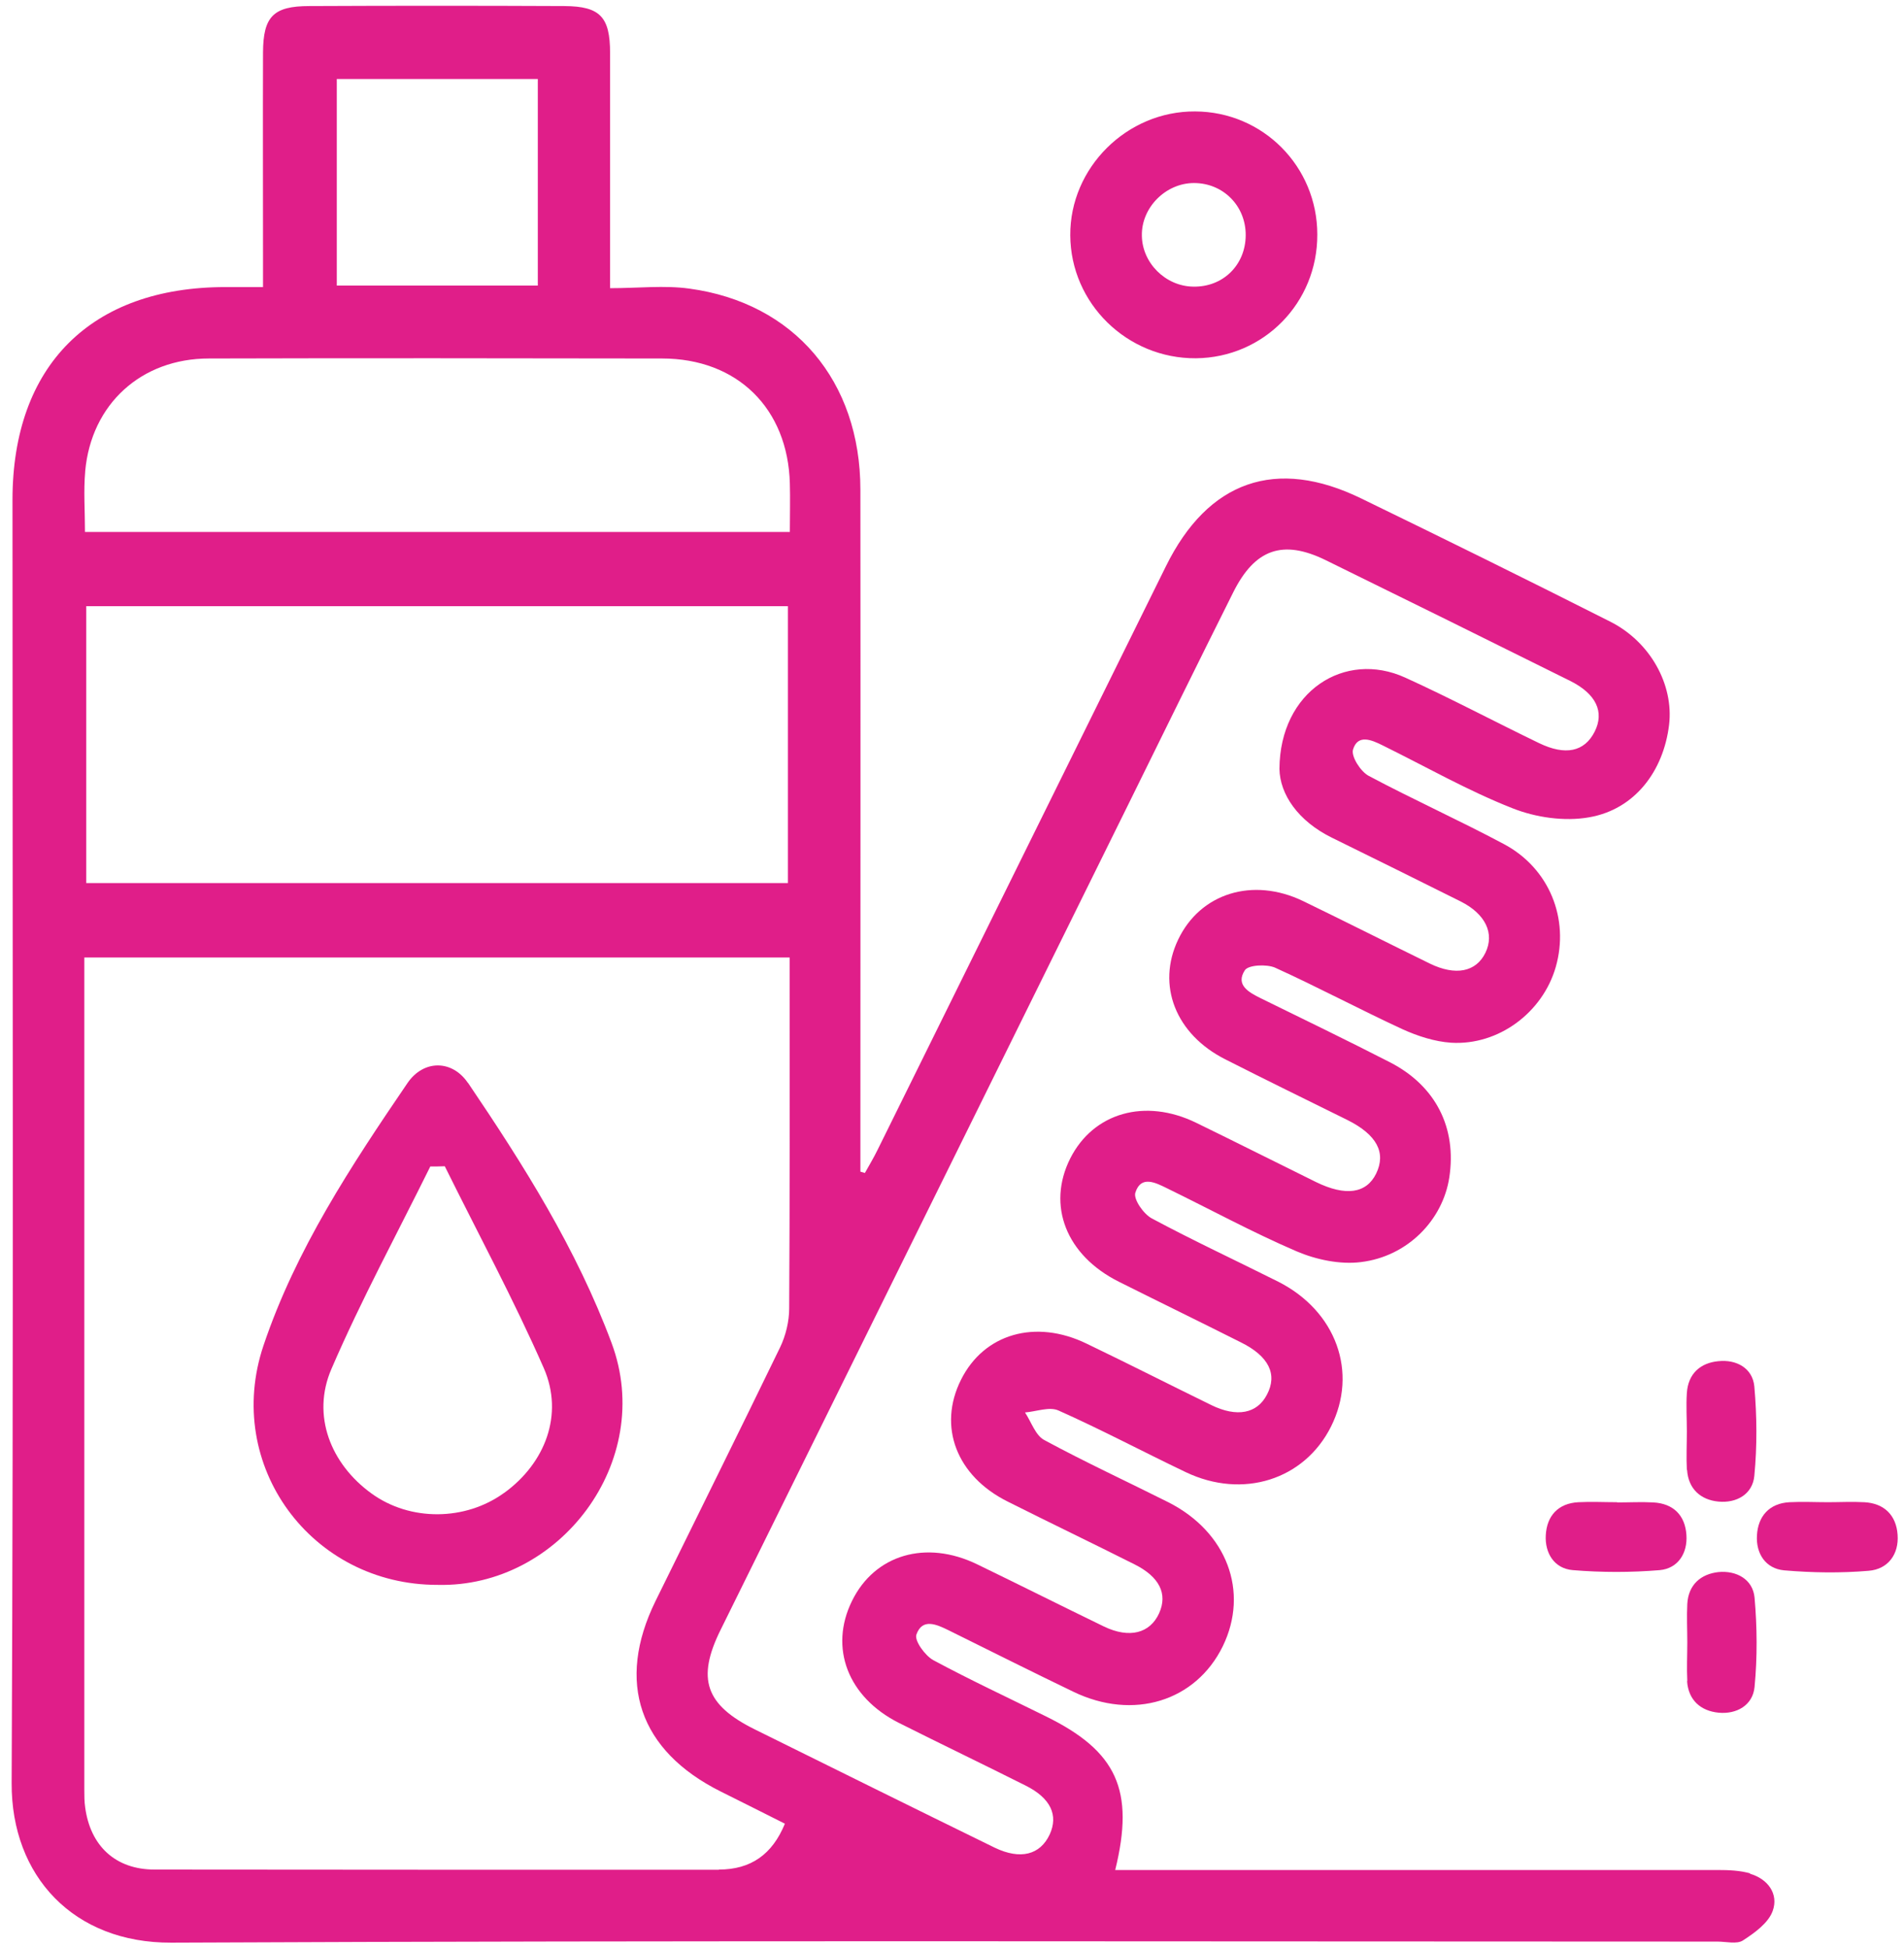 <svg width="43" height="44" viewBox="0 0 43 44" fill="none" xmlns="http://www.w3.org/2000/svg">
<g id="Group 10704">
<path id="Vector" d="M39.532 42.314C39.297 42.245 39.038 42.236 38.789 42.236C34.504 42.236 30.214 42.236 25.924 42.236H25.186C25.631 40.428 25.221 39.553 23.623 38.767C22.773 38.346 21.913 37.946 21.077 37.496C20.892 37.394 20.647 37.056 20.696 36.919C20.828 36.543 21.146 36.685 21.424 36.822C22.362 37.286 23.296 37.755 24.239 38.209C25.592 38.864 27.004 38.429 27.615 37.183C28.216 35.947 27.708 34.599 26.384 33.929C25.45 33.46 24.498 33.02 23.579 32.522C23.384 32.415 23.291 32.117 23.149 31.902C23.403 31.882 23.701 31.765 23.906 31.858C24.879 32.292 25.817 32.791 26.779 33.25C28.069 33.866 29.457 33.421 30.058 32.224C30.674 30.998 30.18 29.615 28.871 28.95C27.918 28.472 26.95 28.022 26.012 27.519C25.827 27.421 25.592 27.084 25.641 26.937C25.768 26.537 26.1 26.713 26.359 26.84C27.331 27.314 28.289 27.836 29.281 28.262C29.726 28.452 30.263 28.564 30.732 28.506C31.792 28.379 32.584 27.553 32.731 26.595C32.902 25.476 32.428 24.529 31.397 23.996C30.434 23.502 29.457 23.029 28.48 22.55C28.201 22.413 27.898 22.247 28.113 21.915C28.191 21.792 28.607 21.773 28.797 21.856C29.765 22.296 30.708 22.799 31.67 23.244C32.012 23.4 32.403 23.527 32.775 23.551C33.845 23.615 34.841 22.867 35.135 21.841C35.447 20.756 34.993 19.613 33.967 19.066C32.96 18.528 31.915 18.059 30.908 17.522C30.727 17.424 30.512 17.087 30.556 16.931C30.664 16.574 30.977 16.711 31.231 16.838C32.203 17.317 33.151 17.859 34.157 18.255C34.685 18.465 35.335 18.558 35.887 18.46C36.913 18.284 37.568 17.424 37.695 16.369C37.802 15.47 37.275 14.497 36.361 14.038C34.494 13.095 32.623 12.172 30.742 11.258C28.817 10.32 27.283 10.857 26.33 12.792C24.16 17.185 21.991 21.572 19.822 25.965C19.734 26.146 19.631 26.317 19.533 26.493C19.499 26.483 19.465 26.473 19.431 26.463V25.843C19.431 20.918 19.436 15.988 19.431 11.062C19.431 8.605 17.936 6.841 15.571 6.519C15.004 6.44 14.418 6.509 13.778 6.509V5.795C13.778 4.261 13.778 2.732 13.778 1.198C13.778 0.382 13.553 0.142 12.747 0.137C10.826 0.128 8.906 0.128 6.986 0.137C6.17 0.137 5.945 0.377 5.94 1.183C5.935 2.737 5.94 4.286 5.94 5.839V6.484C5.593 6.484 5.344 6.484 5.09 6.484C2.056 6.484 0.282 8.258 0.282 11.292C0.282 20.952 0.307 30.612 0.263 40.271C0.253 42.377 1.665 43.887 3.869 43.877C15.507 43.824 27.151 43.853 38.789 43.853C38.985 43.853 39.224 43.916 39.361 43.828C39.625 43.657 39.938 43.433 40.035 43.159C40.172 42.778 39.928 42.436 39.517 42.319L39.532 42.314ZM7.606 1.784H12.146V6.45H7.606V1.784ZM1.924 10.642C2.061 9.128 3.189 8.097 4.719 8.097C8.129 8.087 11.54 8.092 14.95 8.097C16.651 8.097 17.794 9.225 17.838 10.921C17.848 11.268 17.838 11.615 17.838 12.015H1.919C1.919 11.537 1.885 11.092 1.924 10.652V10.642ZM17.794 13.691V19.945H1.948V13.691H17.794ZM16.235 42.231C11.989 42.231 7.738 42.231 3.492 42.226C2.608 42.226 2.041 41.693 1.924 40.824C1.904 40.692 1.904 40.555 1.904 40.418C1.904 34.31 1.904 28.203 1.904 22.09V21.626H17.833V22.222C17.833 24.665 17.838 27.108 17.823 29.551C17.823 29.845 17.745 30.167 17.618 30.431C16.69 32.346 15.742 34.252 14.804 36.162C13.905 37.995 14.437 39.543 16.274 40.462C16.758 40.701 17.237 40.946 17.726 41.19C17.442 41.884 16.958 42.226 16.235 42.226V42.231ZM23.706 41.434C23.491 41.894 23.046 42.011 22.465 41.732C20.657 40.848 18.854 39.954 17.046 39.06C15.932 38.508 15.727 37.916 16.274 36.812C19.343 30.597 22.411 24.387 25.48 18.172C26.266 16.574 27.053 14.976 27.849 13.383C28.338 12.401 28.968 12.177 29.936 12.65C31.778 13.554 33.62 14.463 35.457 15.377C36.048 15.67 36.239 16.081 36.014 16.525C35.784 16.98 35.354 17.072 34.758 16.784C33.747 16.296 32.755 15.768 31.734 15.304C30.371 14.683 28.905 15.611 28.895 17.366C28.905 17.942 29.315 18.543 30.077 18.919C31.05 19.398 32.022 19.877 32.989 20.361C33.551 20.644 33.757 21.084 33.547 21.519C33.336 21.954 32.872 22.046 32.291 21.763C31.333 21.294 30.385 20.815 29.428 20.351C28.289 19.804 27.107 20.175 26.608 21.221C26.115 22.252 26.55 23.361 27.674 23.927C28.587 24.392 29.511 24.841 30.429 25.296C31.094 25.628 31.309 26.033 31.079 26.507C30.859 26.957 30.39 27.025 29.721 26.698C28.817 26.253 27.918 25.799 27.014 25.359C25.861 24.797 24.693 25.13 24.17 26.165C23.638 27.226 24.077 28.354 25.27 28.95C26.188 29.41 27.112 29.859 28.025 30.319C28.656 30.631 28.856 31.042 28.612 31.501C28.392 31.926 27.937 32.019 27.356 31.735C26.418 31.276 25.485 30.802 24.541 30.348C23.384 29.786 22.221 30.123 21.703 31.164C21.175 32.219 21.6 33.338 22.758 33.915C23.711 34.394 24.669 34.853 25.621 35.332C26.188 35.615 26.374 36.001 26.178 36.436C25.973 36.89 25.509 37.012 24.937 36.739C23.98 36.275 23.027 35.796 22.069 35.332C20.911 34.77 19.753 35.112 19.24 36.162C18.722 37.218 19.147 38.332 20.3 38.913C21.253 39.392 22.211 39.851 23.164 40.33C23.73 40.613 23.906 40.999 23.706 41.434Z" fill="#E01E89"/>
<path id="Vector_2" d="M27.009 8.092C28.539 8.077 29.755 6.841 29.75 5.297C29.75 3.758 28.519 2.522 26.99 2.517C25.451 2.507 24.161 3.787 24.171 5.316C24.18 6.856 25.456 8.102 27.009 8.092ZM26.965 4.134C27.625 4.134 28.138 4.652 28.133 5.316C28.128 5.991 27.615 6.489 26.946 6.474C26.325 6.465 25.797 5.942 25.788 5.326C25.773 4.691 26.325 4.134 26.965 4.134Z" fill="#E01E89"/>
<path id="Vector_3" d="M36.518 33.929C36.229 33.929 35.936 33.914 35.648 33.929C35.184 33.953 34.934 34.242 34.91 34.672C34.886 35.077 35.101 35.429 35.521 35.463C36.171 35.517 36.835 35.517 37.485 35.463C37.9 35.424 38.115 35.077 38.086 34.667C38.057 34.227 37.793 33.958 37.338 33.934C37.07 33.919 36.796 33.934 36.527 33.934L36.518 33.929Z" fill="#E01E89"/>
<path id="Vector_4" d="M42.097 33.929C41.828 33.914 41.555 33.929 41.286 33.929C40.998 33.929 40.705 33.914 40.416 33.929C39.952 33.953 39.703 34.252 39.679 34.677C39.654 35.082 39.869 35.429 40.294 35.468C40.925 35.522 41.569 35.532 42.2 35.478C42.64 35.444 42.889 35.102 42.855 34.662C42.825 34.227 42.556 33.953 42.102 33.929H42.097Z" fill="#E01E89"/>
<path id="Vector_5" d="M38.101 37.97C38.13 38.4 38.409 38.644 38.814 38.683C39.224 38.722 39.586 38.512 39.625 38.102C39.689 37.432 39.684 36.753 39.625 36.084C39.586 35.669 39.215 35.468 38.809 35.507C38.413 35.551 38.13 35.791 38.106 36.226C38.091 36.514 38.106 36.807 38.106 37.095C38.106 37.384 38.091 37.677 38.106 37.965L38.101 37.97Z" fill="#E01E89"/>
<path id="Vector_6" d="M38.101 33.201C38.13 33.631 38.409 33.876 38.809 33.915C39.22 33.954 39.581 33.748 39.62 33.333C39.684 32.664 39.679 31.985 39.62 31.315C39.581 30.9 39.215 30.7 38.805 30.744C38.404 30.783 38.125 31.022 38.096 31.462C38.077 31.75 38.096 32.043 38.096 32.331C38.096 32.62 38.081 32.913 38.096 33.201H38.101Z" fill="#E01E89"/>
<path id="Vector_7" d="M10.568 24.46C10.211 23.932 9.566 23.932 9.204 24.46C7.929 26.331 6.678 28.227 5.95 30.392C5.042 33.094 7.03 35.801 9.884 35.796C12.634 35.864 14.809 33.006 13.812 30.333C13.021 28.208 11.828 26.317 10.568 24.455V24.46ZM11.384 33.719C10.509 34.354 9.263 34.364 8.393 33.734C7.47 33.069 7.03 31.97 7.485 30.919C8.154 29.366 8.965 27.871 9.718 26.346C9.825 26.346 9.933 26.346 10.045 26.341C10.797 27.861 11.604 29.356 12.283 30.905C12.737 31.95 12.312 33.045 11.393 33.714L11.384 33.719Z" fill="#E01E89"/>
</g>
</svg>
